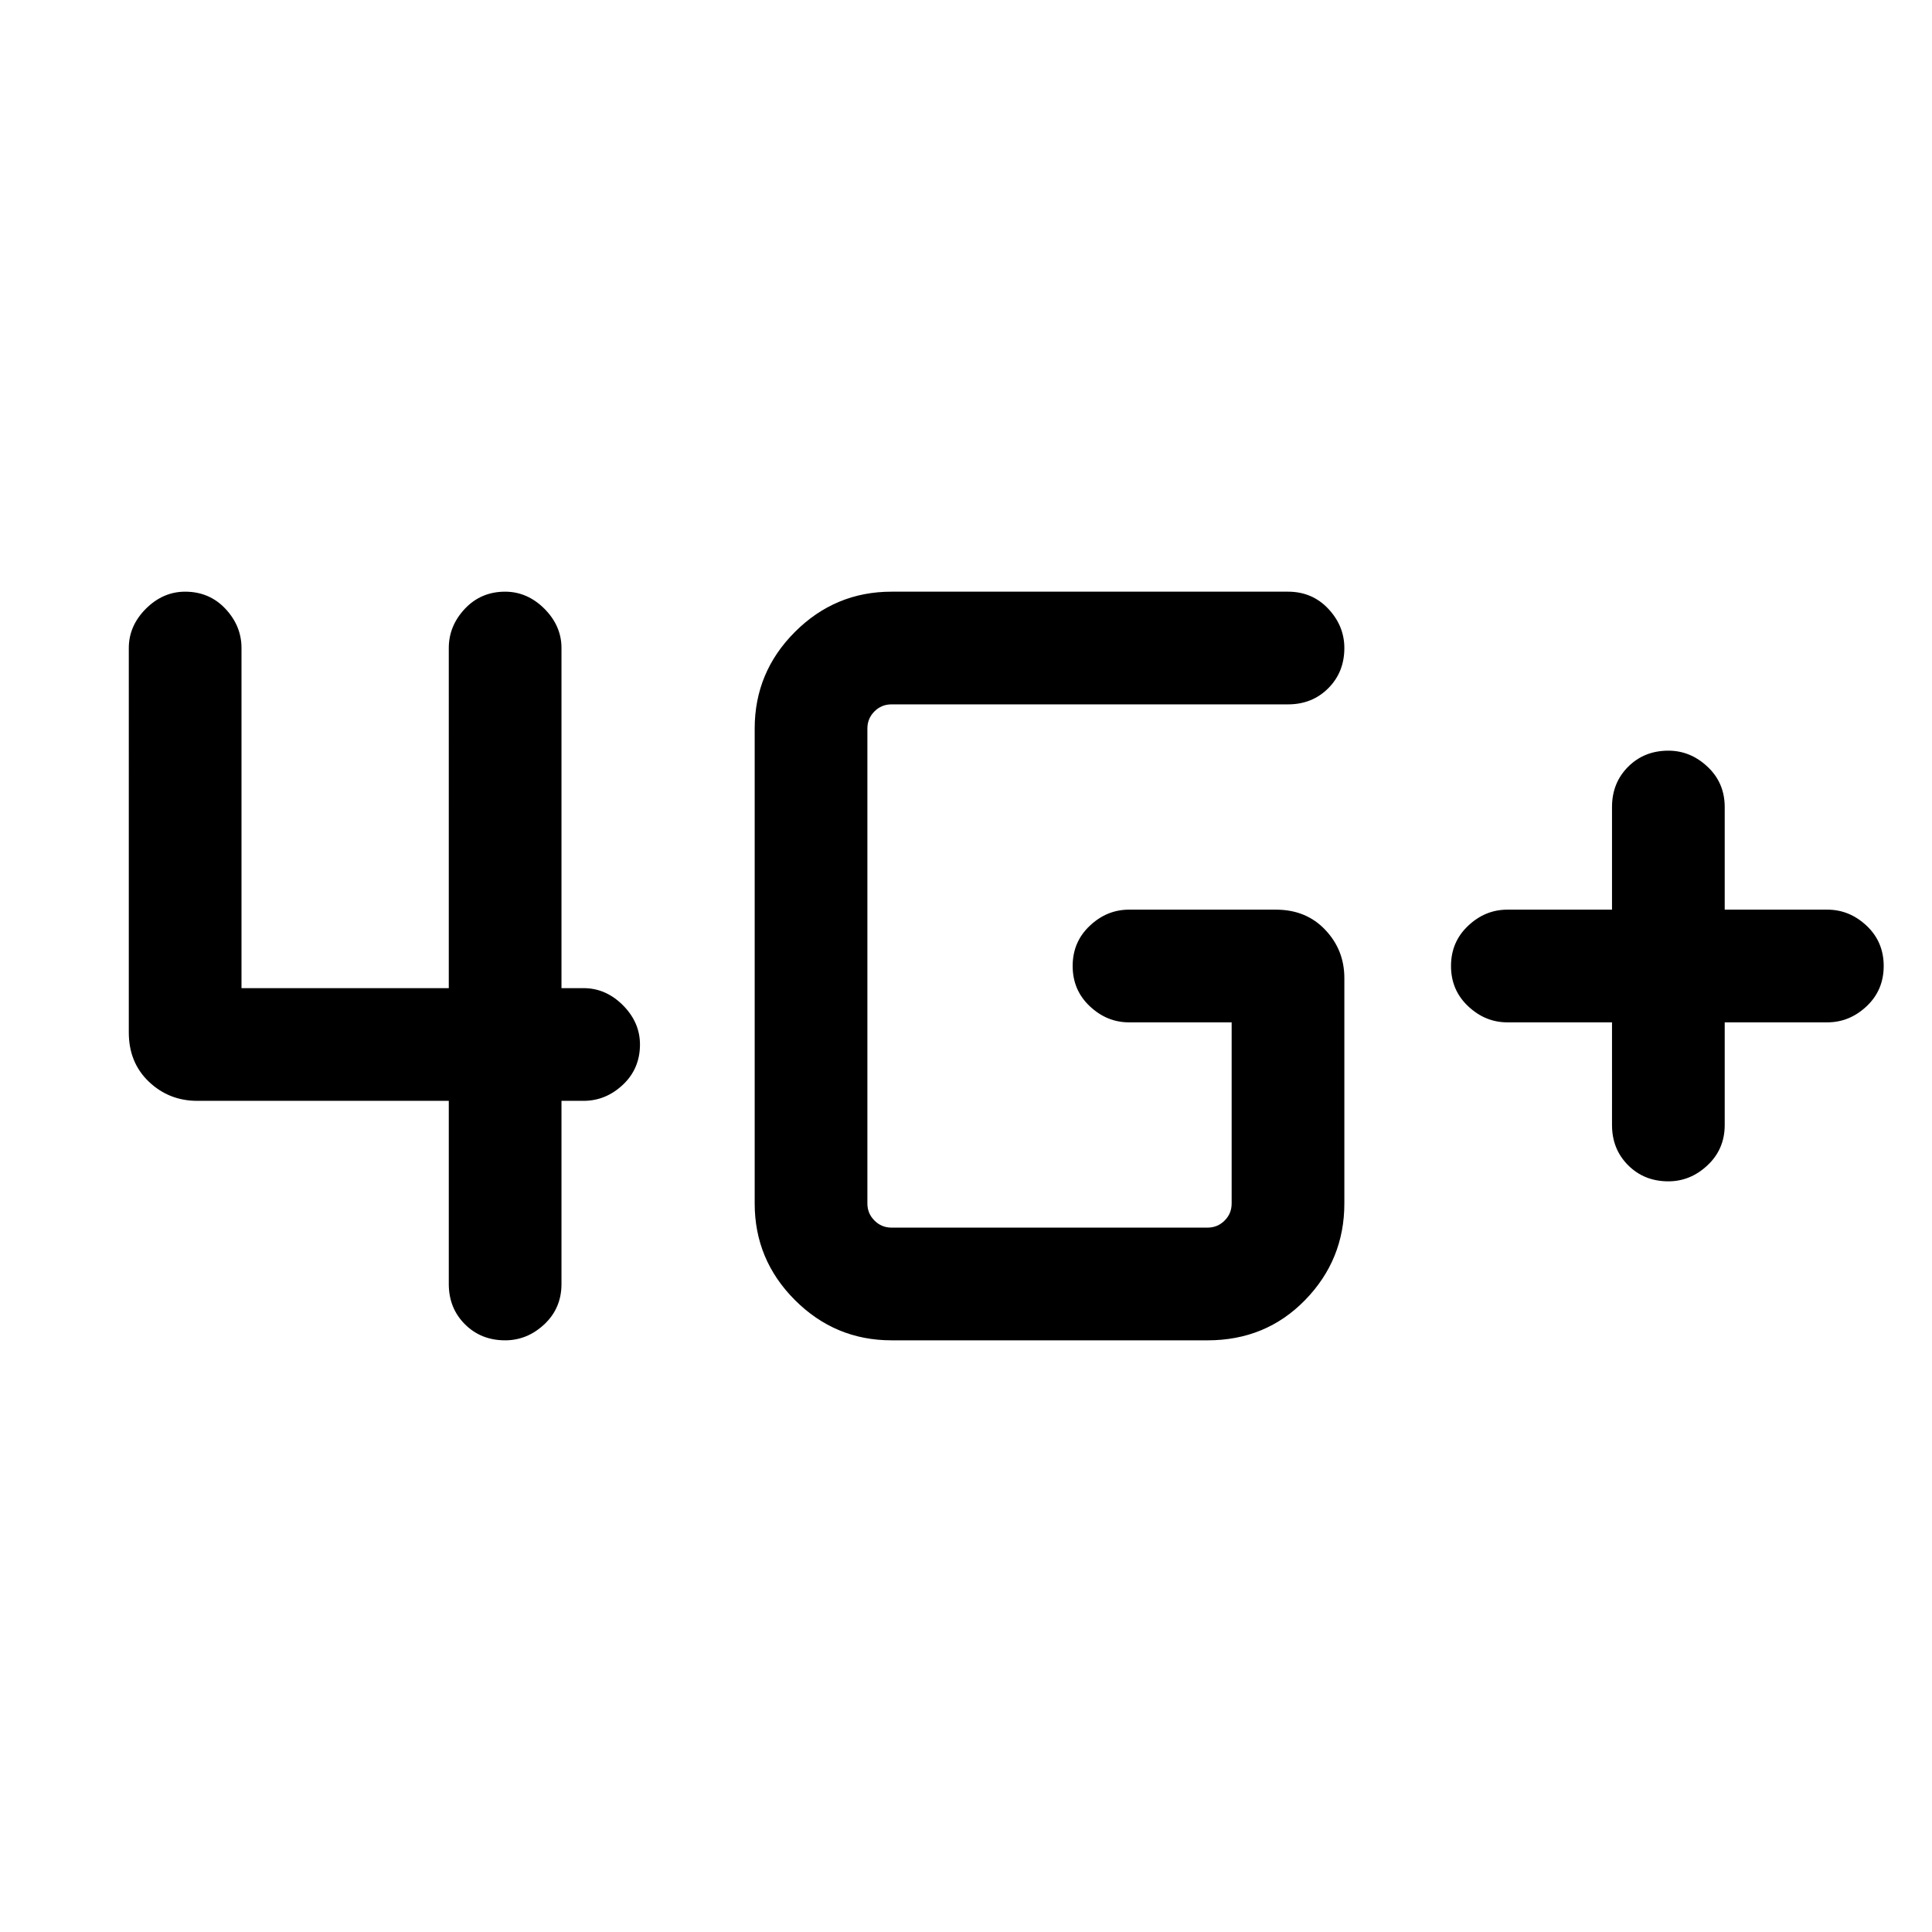 <svg xmlns="http://www.w3.org/2000/svg" height="24" width="24"><path d="M20.725 14.675q-.3 0-.5-.2t-.2-.5V12.7h-1.3q-.275 0-.487-.2-.213-.2-.213-.5t.213-.5q.212-.2.487-.2h1.3v-1.275q0-.3.2-.5t.5-.2q.275 0 .487.2.213.2.213.5V11.3H22.7q.275 0 .488.2.212.2.212.5t-.212.5q-.213.2-.488.2h-1.275v1.275q0 .3-.213.5-.212.2-.487.2ZM6.275 16.65q-.3 0-.5-.2t-.2-.5v-2.275H2.45q-.35 0-.6-.237-.25-.238-.25-.613V8.05q0-.275.212-.488.213-.212.488-.212.3 0 .5.212.2.213.2.488v4.225h2.575V8.05q0-.275.2-.488.2-.212.5-.212.275 0 .488.212.212.213.212.488v4.225h.275q.275 0 .488.212.212.213.212.488 0 .3-.212.5-.213.2-.488.2h-.275v2.275q0 .3-.212.5-.213.2-.488.2Zm4.8 0q-.7 0-1.2-.5t-.5-1.2v-5.9q0-.7.5-1.2t1.2-.5H16q.3 0 .5.212.2.213.2.488 0 .3-.2.5t-.5.2h-4.925q-.125 0-.212.087-.088.088-.088.213v5.9q0 .125.088.212.087.088.212.088H15q.125 0 .213-.088.087-.087.087-.212V12.7h-1.275q-.275 0-.487-.2-.213-.2-.213-.5t.213-.5q.212-.2.487-.2h1.825q.375 0 .612.25.238.25.238.6v2.8q0 .7-.488 1.2-.487.5-1.212.5Z"/></svg>